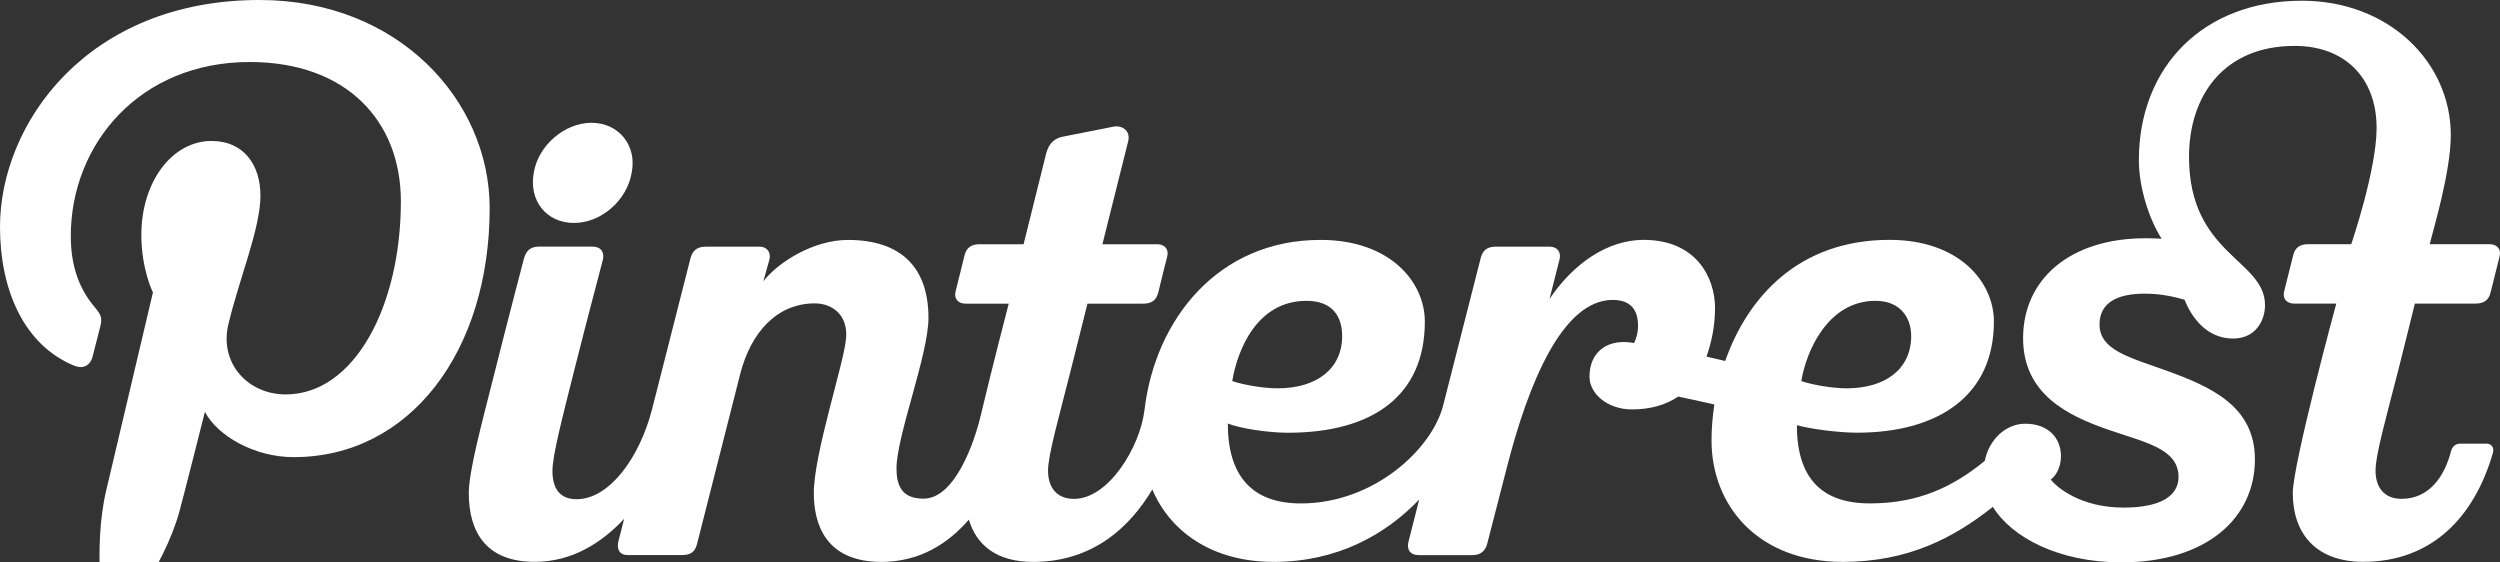 <?xml version="1.0" encoding="utf-8"?>
<!-- Generator: Adobe Illustrator 16.0.0, SVG Export Plug-In . SVG Version: 6.00 Build 0)  -->
<!DOCTYPE svg PUBLIC "-//W3C//DTD SVG 1.1//EN" "http://www.w3.org/Graphics/SVG/1.1/DTD/svg11.dtd">
<svg version="1.1" id="Calque_1" xmlns="http://www.w3.org/2000/svg" xmlns:xlink="http://www.w3.org/1999/xlink" x="0px" y="0px"
	 width="118.092px" height="26.563px" viewBox="0 0 118.092 26.563" enable-background="new 0 0 118.092 26.563"
	 xml:space="preserve">
<rect x="0" y="0" width="118.092" height="26.563" fill="#333333" stroke="none"/>
<g>
	<path fill="#FFFFFF" d="M27.115,10.531c1.281,0,2.51-1.066,2.725-2.383c0.252-1.28-0.615-2.347-1.896-2.347
		s-2.51,1.066-2.729,2.347C24.967,9.465,25.799,10.531,27.115,10.531z"/>
	<path fill="#FFFFFF" d="M114.07,14.34c0,0,2.813,0,2.867,0c0.393,0,0.623-0.16,0.711-0.526c0.127-0.528,0.357-1.448,0.424-1.7
		c0.086-0.33-0.107-0.58-0.473-0.58c-0.088,0-1.436,0-2.828,0c0.203-0.811,0.996-3.443,0.996-5.158c0-3.427-2.91-6.342-7.037-6.342
		c-4.662,0-7.697,3.13-7.697,7.532c0,1.284,0.48,2.781,1.074,3.71c-0.248-0.014-0.504-0.021-0.768-0.021
		c-3.543,0-5.775,1.922-5.775,4.719c0,2.625,2.07,3.645,4.018,4.322c1.73,0.603,3.324,0.884,3.324,2.236
		c0,0.911-0.877,1.445-2.594,1.445c-2.035,0-3.154-0.959-3.439-1.321c0.193-0.152,0.48-0.514,0.48-1.114
		c0-0.841-0.59-1.527-1.688-1.527c-0.93,0-1.713,0.757-1.91,1.754c-1.49,1.22-3.119,2.01-5.426,2.01
		c-2.271,0-3.451-1.183-3.451-3.697c0.531,0.162,1.92,0.357,2.836,0.357c3.848,0,6.471-1.748,6.471-5.25
		c0-1.882-1.654-3.859-4.924-3.859h-0.008c-4.299,0-6.709,2.725-7.76,5.721c-0.295-0.071-0.59-0.141-0.885-0.206
		c0.234-0.665,0.404-1.436,0.404-2.289c0-1.48-0.918-3.226-3.369-3.226c-1.709,0-3.328,1.119-4.451,2.797
		c0.277-1.095,0.463-1.822,0.475-1.872c0.074-0.286-0.045-0.604-0.49-0.604c-0.574,0-2.518,0-2.518,0
		c-0.359,0-0.611,0.126-0.715,0.535c-0.068,0.272-0.932,3.666-1.775,6.969c-0.529,2.06-3.271,4.625-6.721,4.625
		c-2.271,0-3.451-1.26-3.451-3.775c0.596,0.237,1.92,0.436,2.836,0.436c4.006,0,6.471-1.748,6.471-5.25
		c0-1.882-1.652-3.859-4.922-3.859h-0.008c-4.842,0-7.809,3.762-8.311,8.025c-0.211,1.773-1.705,4.208-3.328,4.208
		c-0.789,0-1.23-0.497-1.23-1.34c0-0.728,0.512-2.507,1.074-4.737c0.188-0.745,0.473-1.883,0.789-3.145c1.43,0,2.578,0,2.633,0
		c0.393,0,0.621-0.16,0.711-0.526c0.125-0.528,0.357-1.448,0.422-1.7c0.086-0.33-0.105-0.58-0.473-0.58c-0.086,0-2.588,0-2.588,0
		s1.191-4.756,1.221-4.877c0.113-0.484-0.291-0.763-0.715-0.674c0,0-2,0.391-2.371,0.469c-0.373,0.075-0.662,0.28-0.797,0.818
		c-0.018,0.068-1.061,4.264-1.061,4.264s-2.031,0-2.078,0c-0.393,0-0.623,0.16-0.711,0.525c-0.127,0.527-0.359,1.449-0.422,1.701
		c-0.086,0.33,0.105,0.58,0.473,0.58c0.074,0,0.93,0,2.037,0c-0.014,0.058-0.734,2.805-1.318,5.263
		c-0.275,1.184-1.195,3.948-2.703,3.948c-0.9,0-1.281-0.453-1.281-1.428c0-1.533,1.51-5.374,1.51-7.116
		c0-2.328-1.248-3.677-3.807-3.677c-1.613,0-3.285,1.041-3.994,1.955c0,0,0.215-0.748,0.289-1.035
		c0.078-0.304-0.086-0.603-0.482-0.603c-0.572,0-1.959,0-2.502,0c-0.533,0-0.68,0.284-0.758,0.597
		c-0.031,0.127-0.932,3.666-1.797,7.063c-0.594,2.327-2.031,4.271-3.568,4.271c-0.791,0-1.143-0.497-1.143-1.34
		c0-0.728,0.471-2.524,1.031-4.755c0.684-2.715,1.287-4.949,1.35-5.211c0.084-0.335-0.064-0.626-0.496-0.626
		c-0.541,0-1.945,0-2.518,0c-0.455,0-0.617,0.239-0.715,0.571c0,0-0.707,2.682-1.457,5.666c-0.545,2.166-1.146,4.372-1.146,5.409
		c0,1.85,0.83,3.244,3.115,3.244c1.762,0,3.156-0.894,4.223-2.032c-0.158,0.617-0.258,1.007-0.268,1.047
		c-0.092,0.352,0.02,0.664,0.436,0.664c0.57,0,2.01,0,2.574,0c0.447,0,0.621-0.181,0.713-0.571c0.092-0.374,2.016-7.938,2.016-7.938
		c0.508-2.032,1.766-3.379,3.533-3.379c0.84,0,1.566,0.557,1.48,1.636c-0.094,1.188-1.525,5.453-1.525,7.325
		c0,1.418,0.525,3.251,3.193,3.251c1.818,0,3.156-0.872,4.131-1.997c0.355,1.193,1.301,1.997,3.033,1.997
		c2.877,0,4.613-1.708,5.633-3.422c0.844,1.992,2.826,3.421,5.732,3.421c2.961,0,5.252-1.249,6.875-2.946
		c-0.291,1.146-0.49,1.922-0.506,1.987c-0.092,0.357,0.063,0.639,0.484,0.639c0.559,0,2.305,0,2.547,0
		c0.35,0,0.598-0.177,0.689-0.544c0.045-0.181,0.412-1.604,0.934-3.625c0.994-3.87,2.594-7.885,4.994-7.885
		c0.848,0,1.195,0.473,1.195,1.22c0,0.352-0.104,0.656-0.189,0.818c-1.166-0.23-2.104,0.344-2.104,1.588
		c0,0.81,0.854,1.546,2.004,1.546c0.879,0,1.605-0.215,2.186-0.606c0.541,0.111,1.123,0.238,1.707,0.373
		c-0.088,0.581-0.133,1.153-0.133,1.695c0,3.105,2.217,5.74,6.193,5.74c3.113,0,5.252-1.14,7.098-2.6
		c0.889,1.451,3.127,2.623,6.064,2.623c4.029,0,6.313-2.094,6.313-4.862c0-2.505-2.057-3.428-4.178-4.194
		c-1.723-0.623-3.162-0.962-3.162-2.181c0-0.998,0.787-1.456,2.135-1.456c0.873,0,1.529,0.188,1.881,0.287
		c0.348,0.869,1.066,1.834,2.295,1.834c1.039,0,1.506-0.822,1.506-1.579c0-2.154-3.59-2.38-3.59-7.001
		c0-2.873,1.627-5.244,4.994-5.244c2.34,0,3.867,1.483,3.867,3.878c0,1.975-1.197,5.489-1.197,5.489s-1.988,0-2.035,0
		c-0.391,0-0.621,0.16-0.709,0.525c-0.129,0.527-0.359,1.449-0.426,1.701c-0.084,0.33,0.107,0.58,0.475,0.58
		c0.074,0,1.986,0,1.986,0s-2.053,7.576-2.053,8.954c0,1.85,1.041,3.243,3.326,3.243c3.23,0,5.25-2.1,6.129-5.152
		c0.068-0.237-0.066-0.429-0.305-0.429c-0.414,0-1.043,0-1.232,0c-0.246,0-0.389,0.141-0.451,0.381
		c-0.279,1.084-0.969,2.225-2.328,2.225c-0.789,0-1.23-0.497-1.23-1.34c0-0.728,0.482-2.432,1.074-4.737
		C113.568,16.387,114.07,14.34,114.07,14.34z M88.594,14.21c1.143,0,1.684,0.761,1.684,1.666c0,1.532-1.188,2.467-3.047,2.467
		c-0.664,0-1.594-0.157-2.143-0.341C85.318,16.594,86.338,14.21,88.594,14.21z M61.713,14.21c1.25,0,1.686,0.761,1.686,1.666
		c0,1.532-1.189,2.467-3.047,2.467c-0.664,0-1.596-0.157-2.145-0.341C58.438,16.594,59.342,14.21,61.713,14.21z"/>
	<path fill="#FFFFFF" d="M12.264,0C4.111,0,0,5.847,0,10.721c0,2.952,1.117,5.577,3.514,6.557c0.393,0.161,0.746,0.006,0.859-0.43
		c0.08-0.301,0.268-1.061,0.352-1.377c0.115-0.431,0.07-0.581-0.248-0.957c-0.691-0.815-1.133-1.87-1.133-3.365
		c0-4.336,3.246-8.22,8.449-8.22c4.609,0,7.143,2.817,7.143,6.577c0,4.948-2.191,9.125-5.441,9.125
		c-1.795,0-3.141-1.484-2.709-3.306c0.516-2.175,1.516-4.521,1.516-6.091c0-1.404-0.754-2.575-2.314-2.575
		c-1.836,0-3.311,1.897-3.311,4.441c0,1.62,0.547,2.716,0.547,2.716s-1.877,7.957-2.207,9.352c-0.656,2.775-0.098,6.178-0.053,6.521
		c0.029,0.203,0.291,0.252,0.41,0.098c0.168-0.221,2.354-2.919,3.098-5.615c0.211-0.764,1.207-4.717,1.207-4.717
		c0.598,1.137,2.34,2.139,4.191,2.139c5.518,0,9.26-5.029,9.26-11.762C23.129,4.741,18.816,0,12.264,0z"/>
</g>
</svg>
